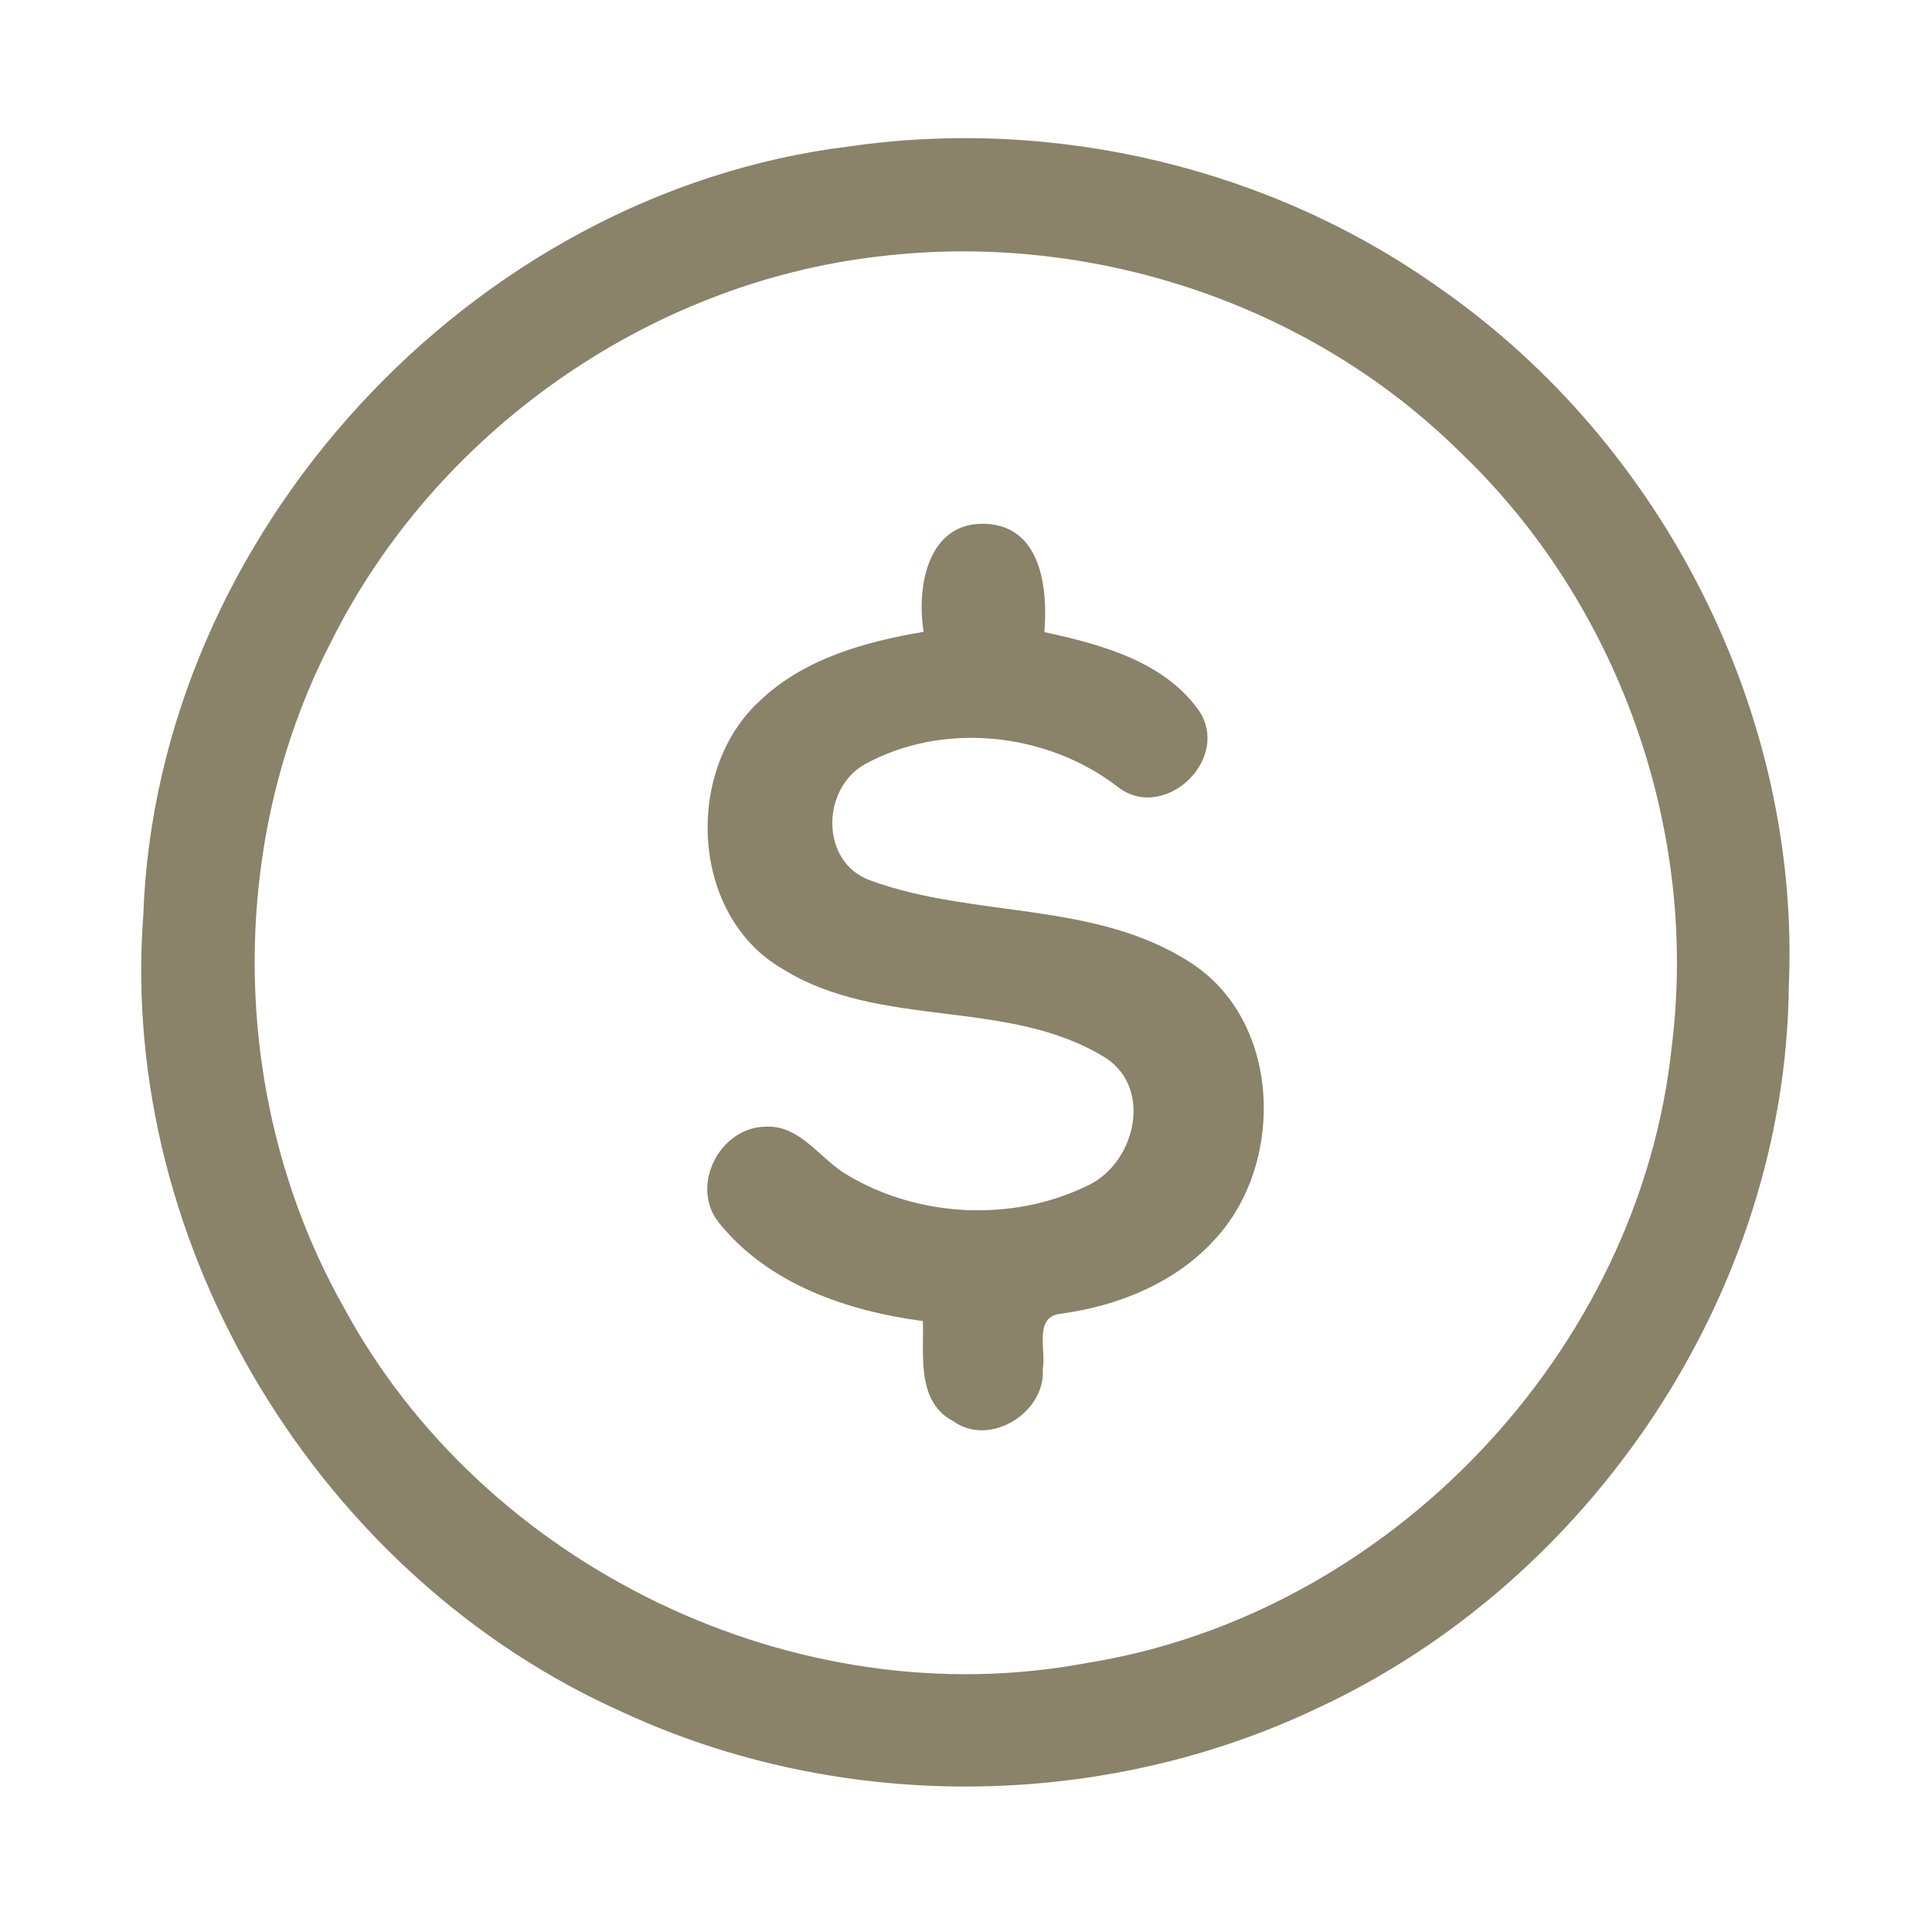 <?xml version="1.0" encoding="UTF-8" ?>
<!DOCTYPE svg PUBLIC "-//W3C//DTD SVG 1.1//EN" "http://www.w3.org/Graphics/SVG/1.1/DTD/svg11.dtd">
<svg width="192pt" height="192pt" viewBox="0 0 192 192" version="1.1" xmlns="http://www.w3.org/2000/svg">
<g id="#8a8269ff">
<path fill="#8a8269" opacity="1.00" d=" M 84.41 14.55 C 104.88 11.59 126.39 16.70 143.22 28.74 C 165.30 44.17 178.95 70.99 177.77 97.99 C 177.48 128.34 158.20 157.17 130.75 169.84 C 109.31 179.98 83.45 180.13 61.91 170.17 C 31.80 156.77 11.77 123.90 14.24 90.94 C 15.58 53.05 46.82 19.15 84.41 14.55 M 87.38 25.48 C 64.34 28.12 43.26 43.02 32.92 63.75 C 22.34 84.17 22.84 109.81 34.12 129.84 C 48.02 155.68 79.07 170.72 107.97 165.27 C 138.03 160.49 162.97 134.28 166.14 103.98 C 168.83 82.42 160.82 59.89 145.08 44.91 C 130.08 30.08 108.27 22.96 87.38 25.48 Z" />
<path fill="#8a8269" opacity="1.00" d=" M 91.79 62.79 C 91.06 58.33 92.19 51.78 98.00 52.06 C 103.52 52.33 104.14 58.55 103.79 62.82 C 109.47 64.05 115.89 65.77 119.31 70.86 C 122.18 75.77 115.45 81.79 110.98 78.12 C 103.96 72.77 93.70 71.68 85.93 75.96 C 81.61 78.41 81.51 85.68 86.45 87.48 C 96.77 91.28 108.80 89.48 118.34 95.68 C 127.28 101.45 127.73 115.35 120.94 122.94 C 116.99 127.44 111.15 129.80 105.32 130.57 C 102.71 130.92 103.99 134.26 103.63 136.02 C 103.96 140.36 98.38 143.86 94.74 141.24 C 91.08 139.33 91.81 134.73 91.72 131.29 C 84.17 130.28 76.31 127.61 71.41 121.47 C 68.56 117.86 71.50 112.07 76.02 111.97 C 79.53 111.75 81.46 115.18 84.19 116.76 C 91.23 120.99 100.56 121.46 107.96 117.88 C 112.70 115.80 114.65 108.37 109.98 105.20 C 100.27 99.07 87.52 102.40 77.74 96.27 C 68.58 90.95 67.96 76.50 75.57 69.59 C 79.96 65.44 85.98 63.77 91.79 62.79 Z" />
</g>
</svg>
